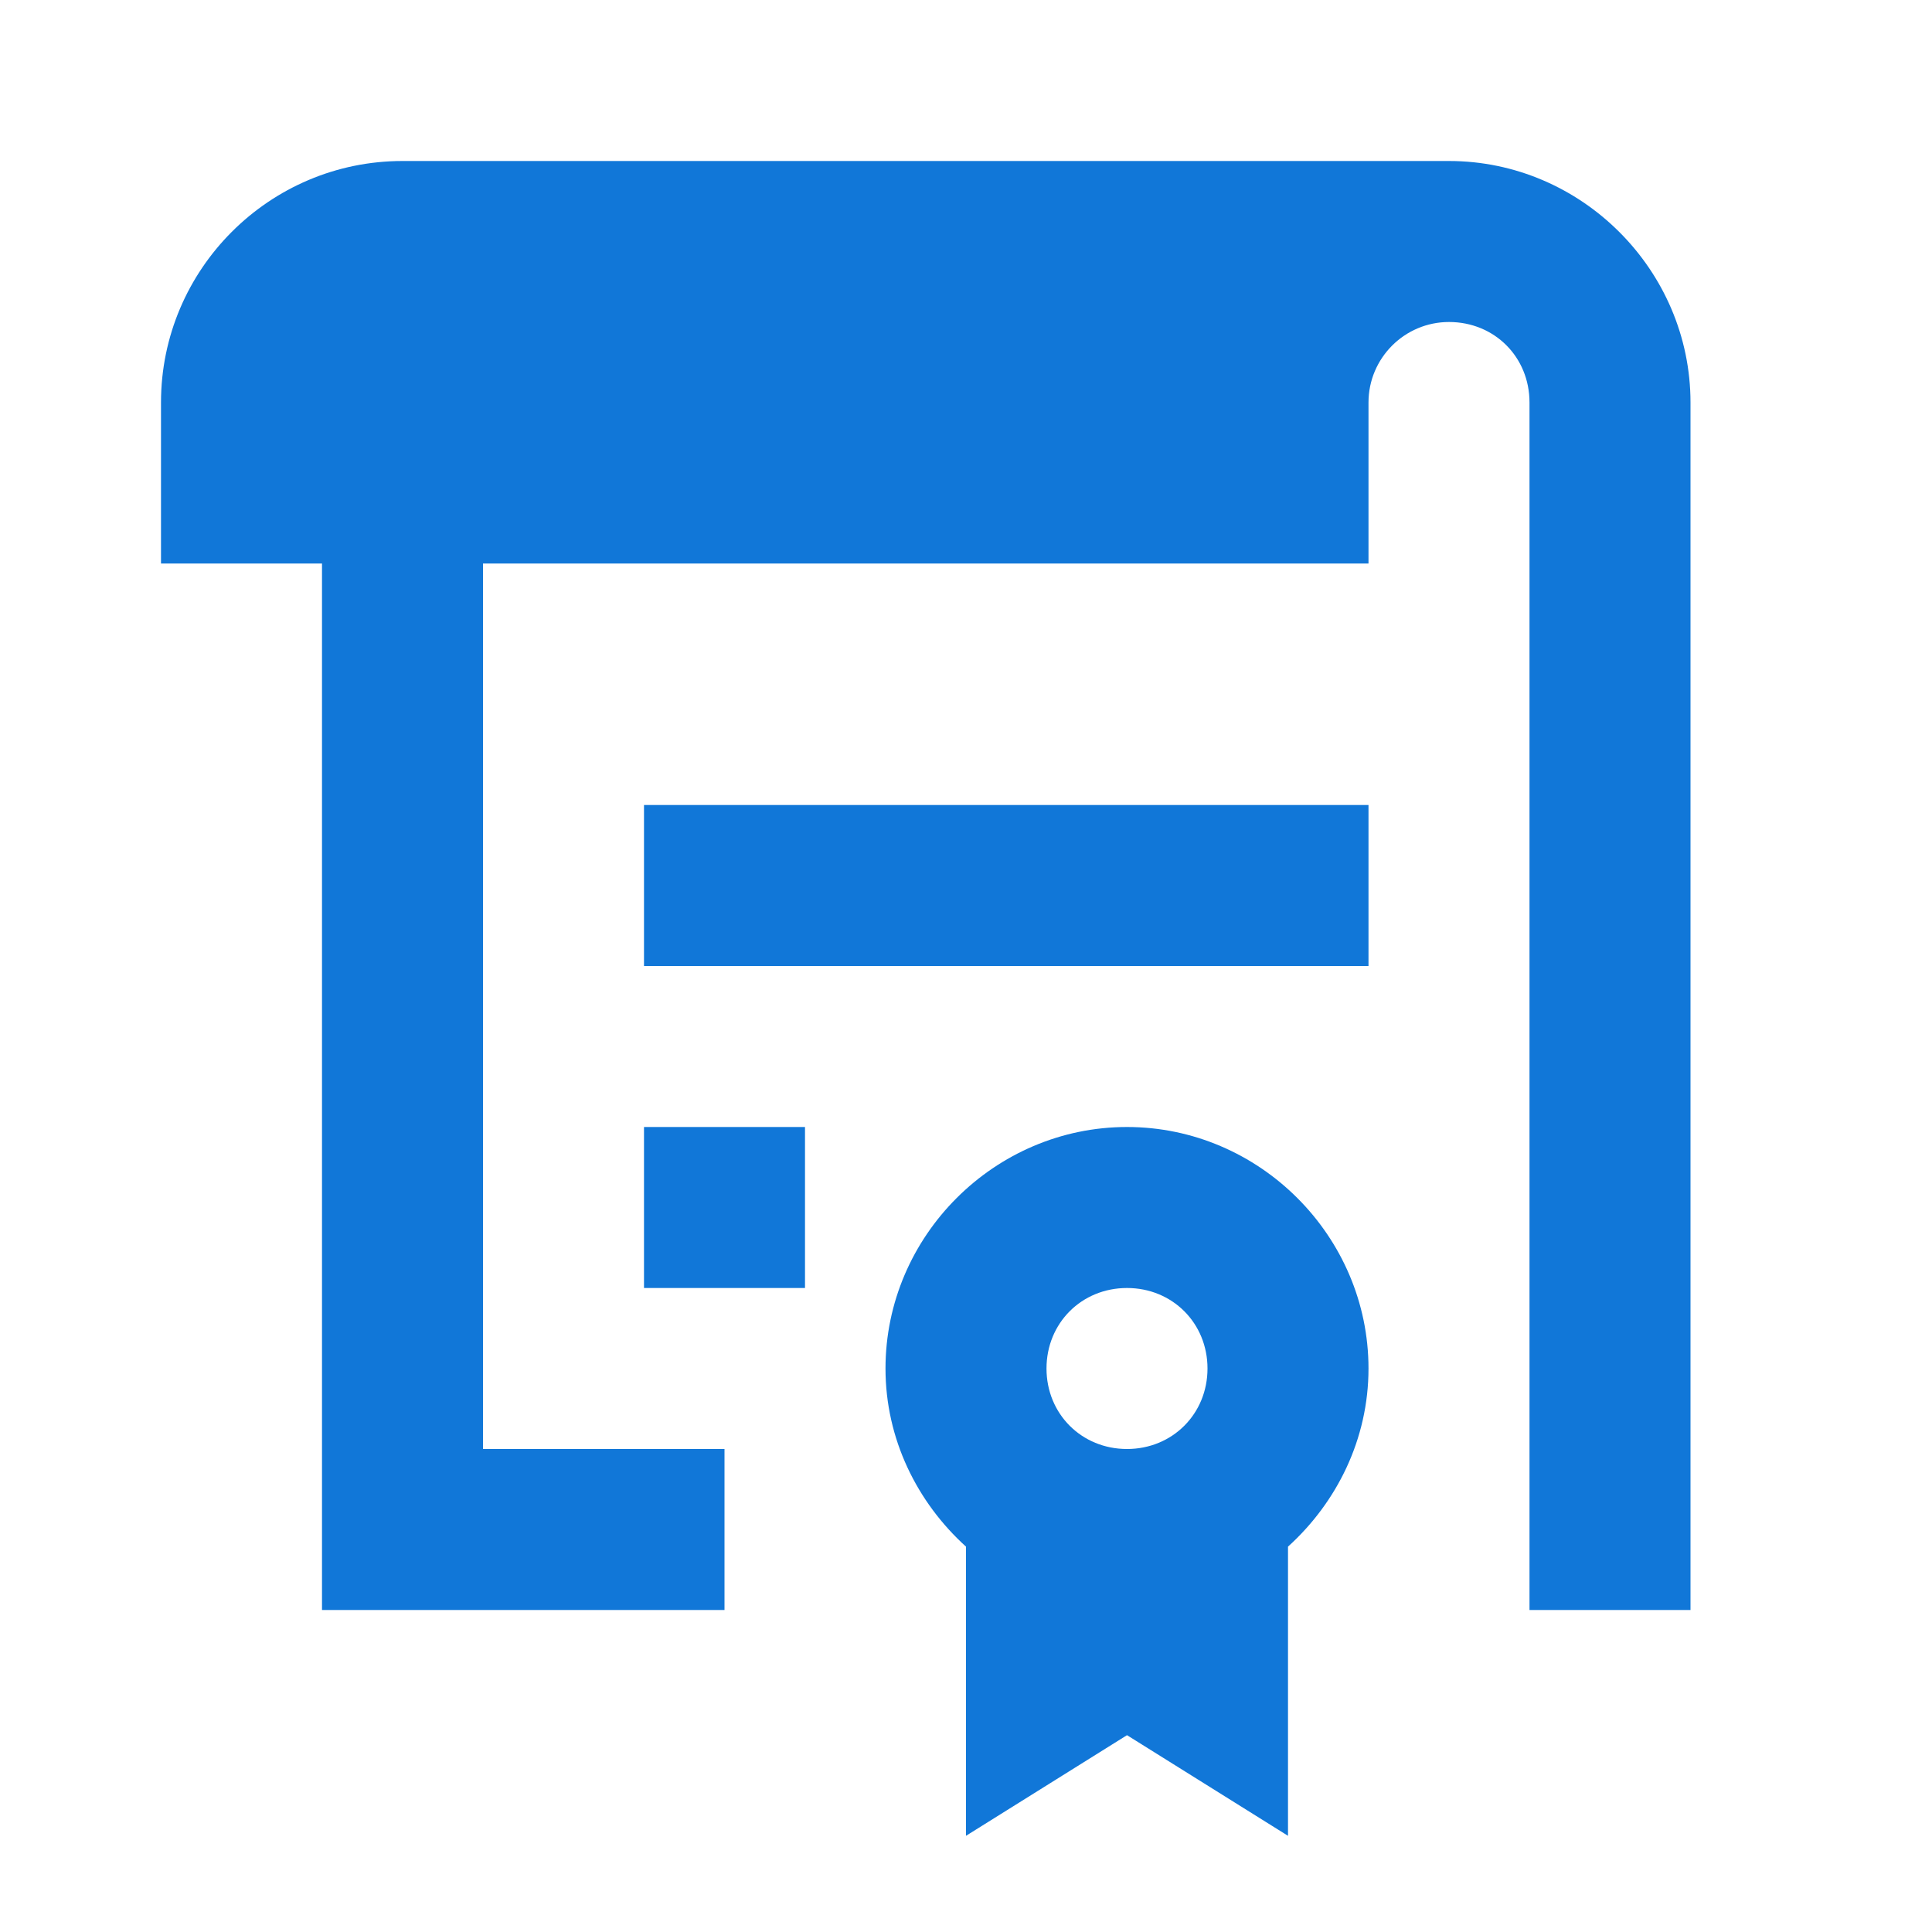 <svg width="24" height="24" viewBox="0 0 24 24" fill="none" xmlns="http://www.w3.org/2000/svg">
<path d="M5 2C3.346 2 2 3.346 2 5V7H4V20H9V18H6V7H17V5C17 4.449 17.448 4 18 4C18.565 4 19 4.435 19 5V20H21V5C21 3.355 19.645 2 18 2H5ZM8 10V12H17V10H8ZM8 14V16H10V14H8ZM14 14C12.355 14 11 15.355 11 17C11 17.876 11.392 18.662 12 19.213V22.805L14 21.555L16 22.805V19.213C16.608 18.662 17 17.876 17 17C17 15.355 15.645 14 14 14ZM14 16C14.564 16 15 16.436 15 17C15 17.564 14.564 18 14 18C13.436 18 13 17.564 13 17C13 16.436 13.436 16 14 16Z" fill="#1177D8"/>
</svg>

